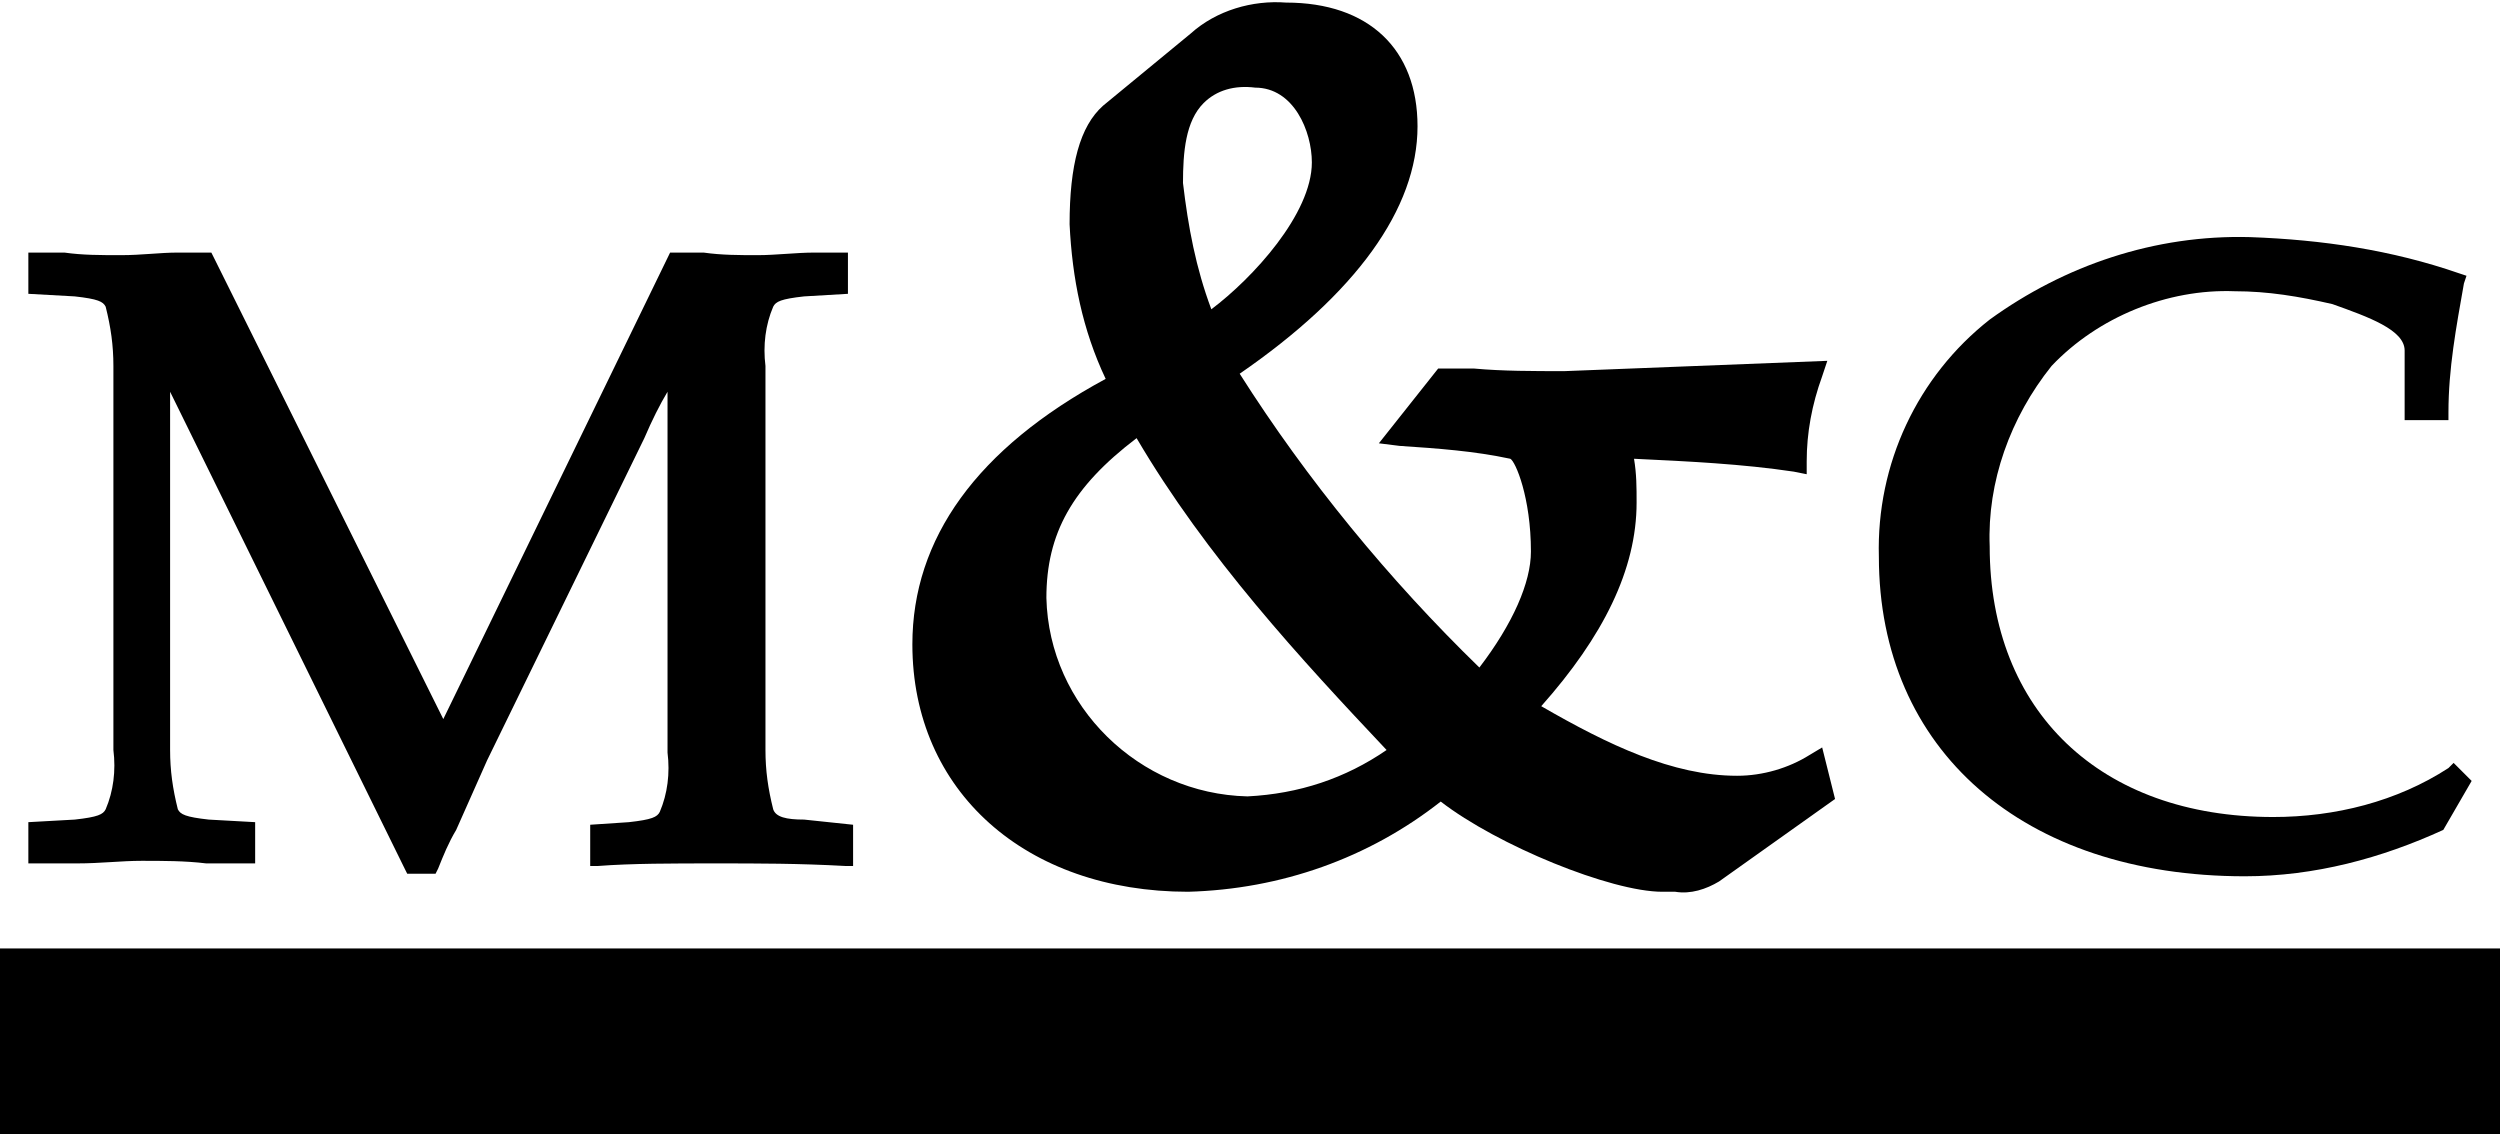 <?xml version="1.0" encoding="utf-8"?>
<!-- Generator: Adobe Illustrator 21.0.2, SVG Export Plug-In . SVG Version: 6.00 Build 0)  -->
<svg version="1.1" id="Capa_1" xmlns="http://www.w3.org/2000/svg" xmlns:xlink="http://www.w3.org/1999/xlink" x="0px" y="0px"
	 viewBox="0 0 97 44" style="enable-background:new 0 0 97 44;" xml:space="preserve">
<title>Website</title>
<g>
	<rect y="36.8" width="97" height="7.2"/>
	<path d="M31.2,31.8c-0.7,0-1.1-0.1-1.2-0.4c-0.2-0.8-0.3-1.5-0.3-2.3V14.2c-0.1-0.8,0-1.6,0.3-2.3c0.1-0.2,0.3-0.3,1.2-0.4l1.7-0.1
		V9.8h-0.3h-1c-0.7,0-1.5,0.1-2.2,0.1s-1.4,0-2.1-0.1l-1.1,0h-0.2l-8.8,18.1L8.3,10L8.2,9.8H8H6.9c-0.7,0-1.4,0.1-2.2,0.1
		s-1.5,0-2.2-0.1h0h-1H1.1v1.6l1.8,0.1c0.9,0.1,1.1,0.2,1.2,0.4l0,0c0.2,0.8,0.3,1.5,0.3,2.3v14.9c0.1,0.8,0,1.6-0.3,2.3
		c-0.1,0.2-0.3,0.3-1.2,0.4l-1.8,0.1v1.6h0.3l1.5,0H3c0.9,0,1.7-0.1,2.5-0.1s1.7,0,2.5,0.1l1.6,0h0.3v-1.6l-1.8-0.1
		c-0.9-0.1-1.1-0.2-1.2-0.4c-0.2-0.8-0.3-1.5-0.3-2.3V15.2l9.1,18.5l0.1,0.2h1.1l0.1-0.2c0.2-0.5,0.4-1,0.7-1.5
		c0.4-0.9,0.8-1.8,1.2-2.7l6.1-12.5c0.3-0.7,0.6-1.3,0.9-1.8v14c0.1,0.8,0,1.6-0.3,2.3c-0.1,0.2-0.3,0.3-1.2,0.4l-1.5,0.1v1.6h0.3
		c1.3-0.1,2.9-0.1,4.6-0.1c1.6,0,3.2,0,5,0.1h0.3v-1.6L31.2,31.8z M2.5,10L2.5,10z"/>
	<path d="M70.2,29.3c-0.8,0.5-1.8,0.8-2.8,0.8c-2.5,0-5-1.2-7.6-2.7c2.4-2.7,3.7-5.3,3.7-7.9c0-0.6,0-1.1-0.1-1.7
		c2.1,0.1,4.2,0.2,6.2,0.5l0.5,0.1v-0.5c0-1.1,0.2-2.2,0.6-3.3l0.2-0.6l-10.2,0.4c-1.2,0-2.4,0-3.5-0.1H57H56h-0.2l-2.3,2.9l0.8,0.1
		c1.5,0.1,2.9,0.2,4.3,0.5c0.2,0.1,0.8,1.5,0.8,3.6c0,1.2-0.7,2.8-2,4.5c-3.5-3.4-6.7-7.3-9.3-11.4c4.5-3.1,6.9-6.4,6.9-9.6
		c0-3-1.9-4.8-5.1-4.8c-1.3-0.1-2.7,0.3-3.7,1.2l-3.4,2.8c-0.9,0.8-1.3,2.3-1.3,4.6c0.1,2.1,0.5,4.1,1.4,6c-5,2.7-7.5,6.2-7.5,10.3
		c0,5.7,4.4,9.6,10.7,9.6l0,0c3.6-0.1,7-1.3,9.8-3.5c2.2,1.7,6.6,3.5,8.6,3.5h0.5c0.6,0.1,1.2-0.1,1.7-0.4l4.5-3.2l-0.5-2L70.2,29.3
		z M48.7,3.2v0.2c1.5,0,2.2,1.7,2.2,2.9c0,2-2.3,4.5-3.9,5.7c-0.6-1.6-0.9-3.2-1.1-4.9c0-1.2,0.1-2.4,0.8-3.1c0.5-0.5,1.2-0.7,2-0.6
		L48.7,3.2L48.7,3.2z M53.8,29.1c-1.6,1.1-3.4,1.7-5.4,1.8c-4.2-0.1-7.7-3.5-7.8-7.7c0-2.5,1-4.3,3.5-6.2
		C46.8,21.6,50.5,25.6,53.8,29.1L53.8,29.1z"/>
	<path d="M95.2,29.6L95,29.8c-2,1.3-4.4,1.9-6.8,1.9c-6.7,0-11-4.1-11-10.5c-0.1-2.5,0.8-5,2.4-7c1.8-1.9,4.5-3,7.1-2.9
		c1.3,0,2.5,0.2,3.8,0.5c1.4,0.5,2.8,1,2.8,1.8v2.7h1.7V16c0-1.7,0.3-3.3,0.6-5l0.1-0.3l-0.3-0.1c-2.6-0.9-5.3-1.3-8.1-1.4
		c-3.7-0.1-7.2,1.1-10.1,3.2c-2.8,2.2-4.4,5.6-4.3,9.2c0,7.5,5.6,12.4,14.2,12.4c2.7,0,5.3-0.7,7.7-1.8l0,0l1.1-1.9L95.2,29.6z"/>
</g>
</svg>
